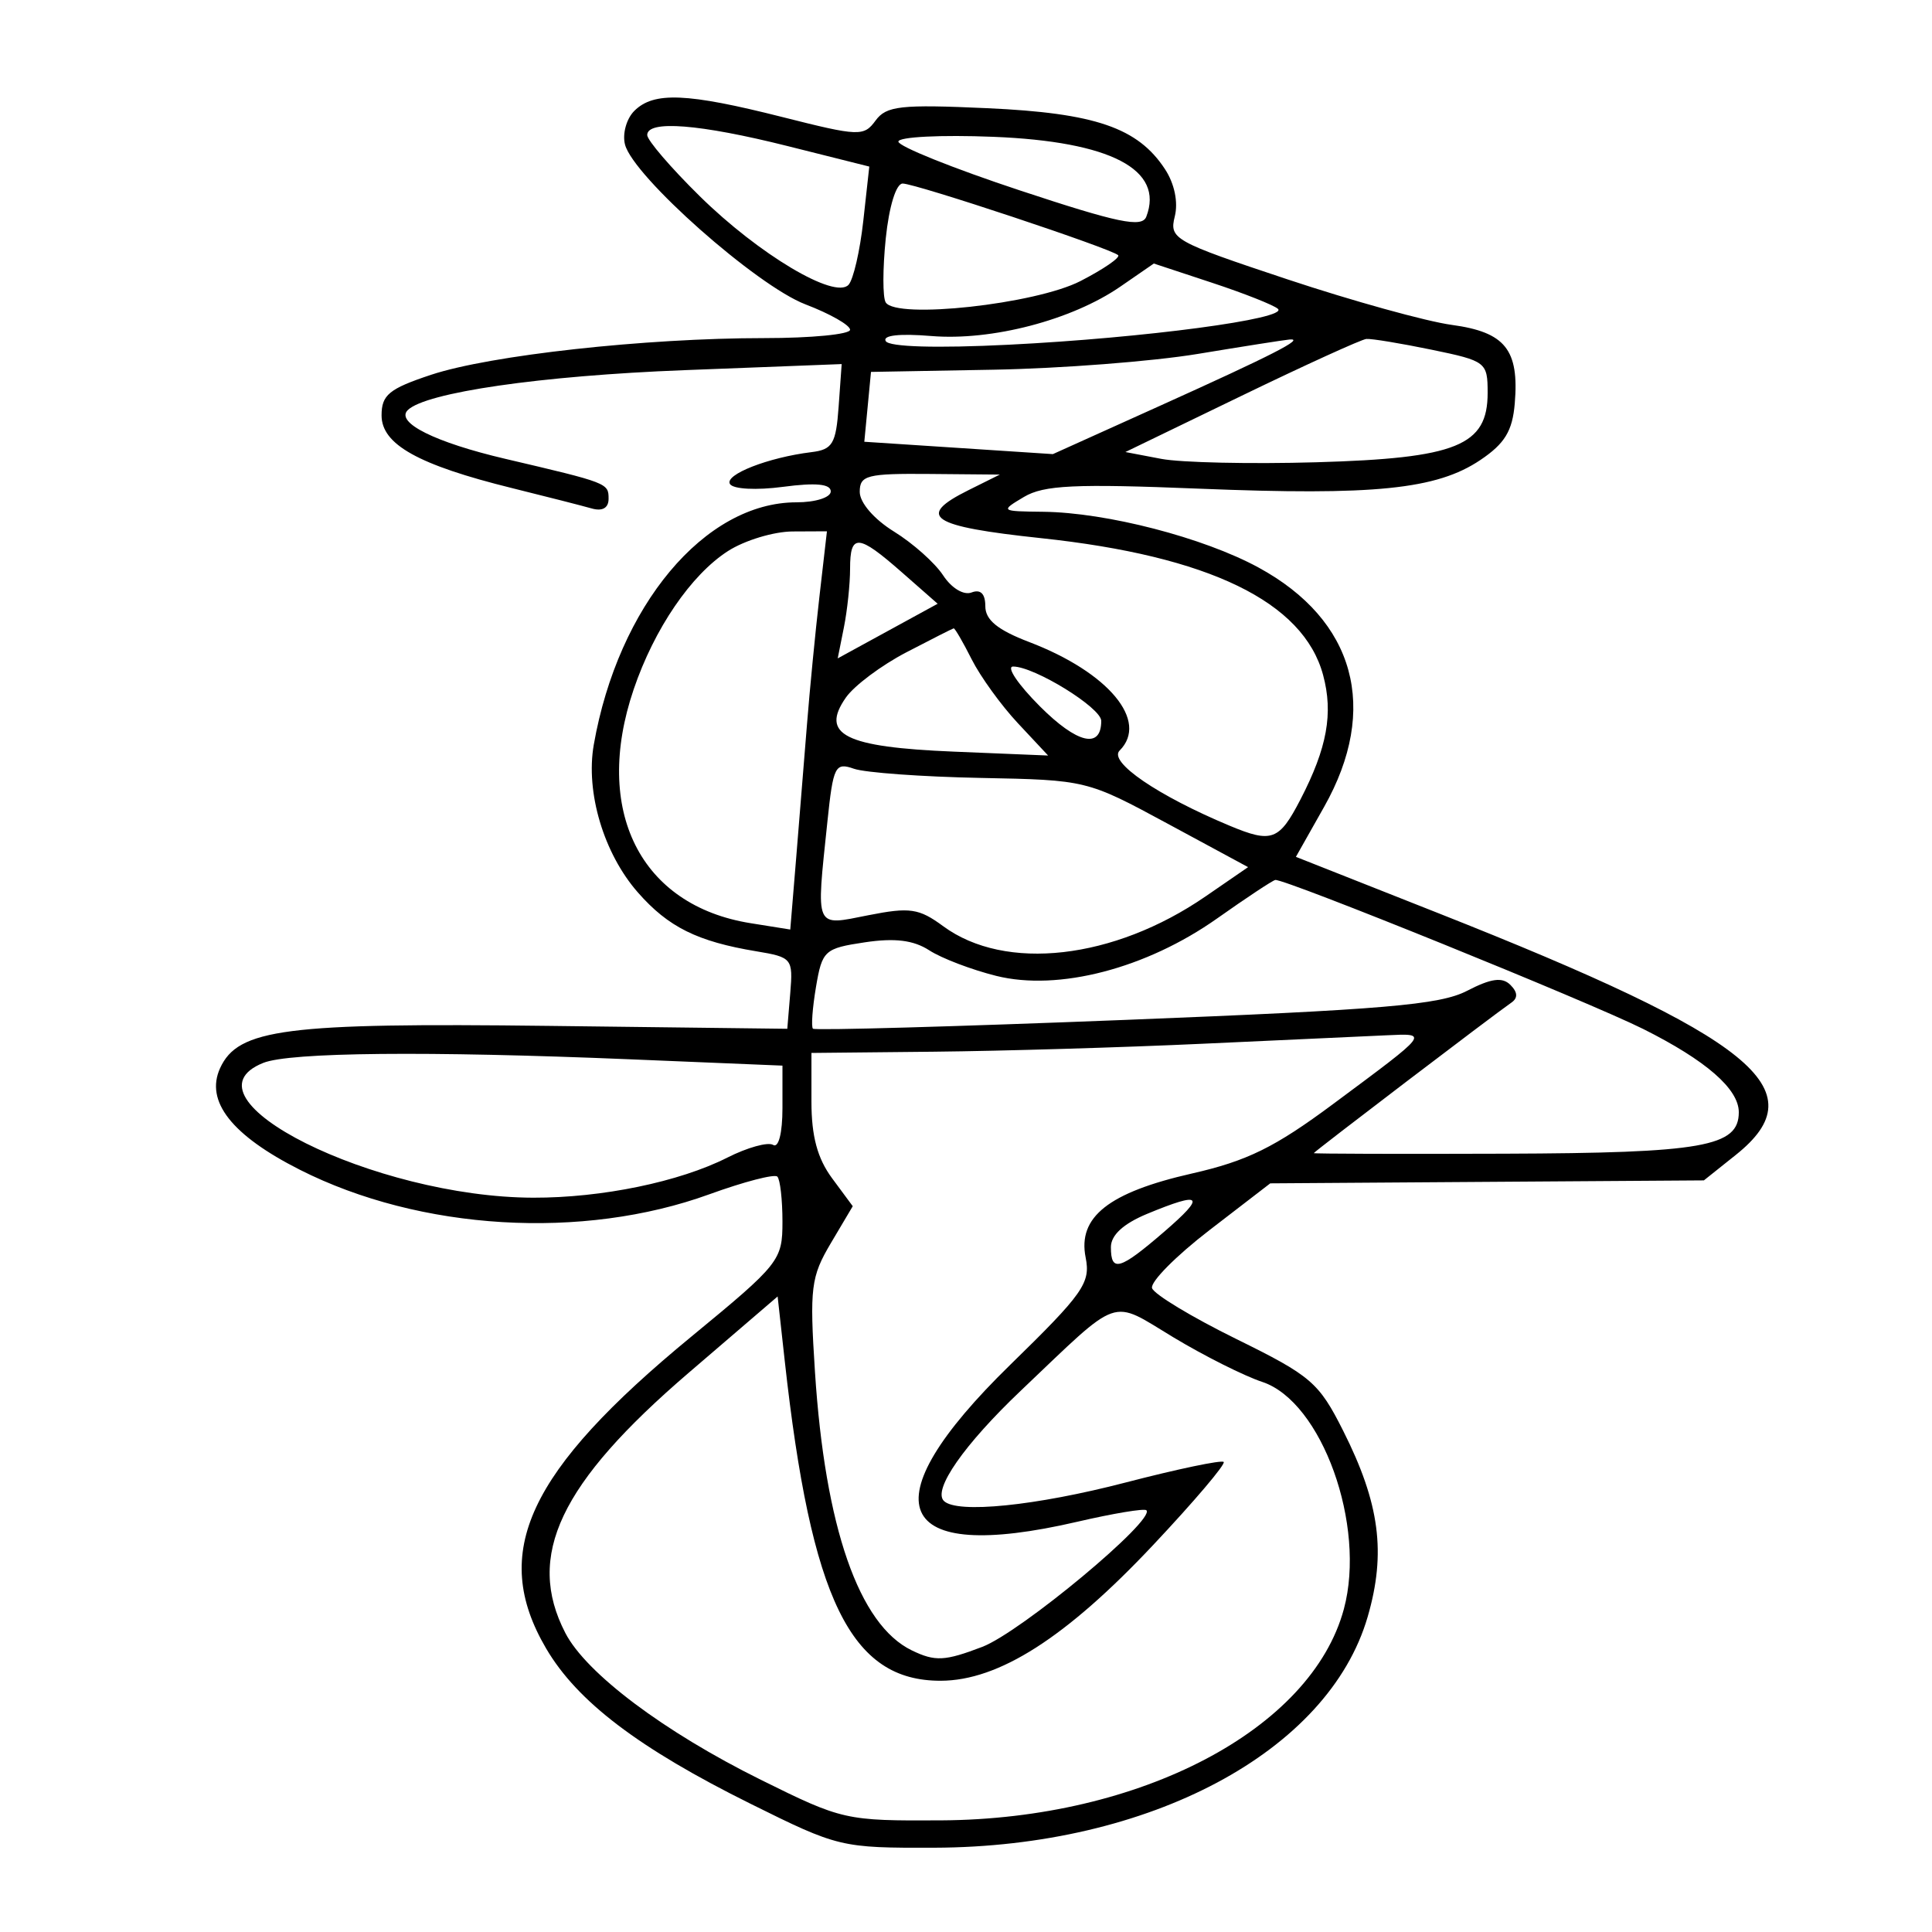 <svg xmlns="http://www.w3.org/2000/svg" width="200" height="200" viewBox="0 0 200 200" version="1.1">
	<path d="M 65.660 11.482 C 64.845 12.298, 64.414 13.866, 64.702 14.968 C 65.567 18.278, 78.332 29.580, 83.384 31.509 C 85.923 32.478, 88 33.661, 88 34.136 C 88 34.611, 83.998 35, 79.106 35 C 66.797 35, 50.739 36.770, 44.621 38.800 C 40.279 40.242, 39.500 40.880, 39.500 43 C 39.500 46.008, 43.302 48.128, 53 50.527 C 56.575 51.412, 60.288 52.360, 61.250 52.635 C 62.361 52.952, 63 52.587, 63 51.635 C 63 50.012, 62.951 49.993, 52.316 47.500 C 45.042 45.796, 40.923 43.743, 42.205 42.461 C 44.040 40.626, 56.014 38.893, 70.815 38.320 L 87.130 37.689 86.815 42.094 C 86.540 45.944, 86.184 46.539, 84 46.806 C 79.533 47.352, 74.967 49.138, 75.565 50.105 C 75.895 50.638, 78.292 50.765, 81.074 50.396 C 84.452 49.948, 86 50.097, 86 50.871 C 86 51.498, 84.420 52, 82.450 52 C 72.951 52, 63.992 62.713, 61.468 77.091 C 60.603 82.013, 62.499 88.360, 66.037 92.390 C 69.185 95.974, 72.188 97.465, 78.307 98.480 C 81.990 99.091, 82.104 99.232, 81.807 102.806 L 81.500 106.500 56.796 106.199 C 29.553 105.867, 24.641 106.500, 22.782 110.579 C 21.221 114.006, 23.989 117.528, 31.048 121.097 C 43.499 127.392, 60.306 128.397, 73.433 123.632 C 77.011 122.333, 80.177 121.510, 80.469 121.802 C 80.761 122.094, 81 124.195, 81 126.469 C 81 130.476, 80.706 130.847, 71.575 138.360 C 54.625 152.306, 50.709 160.708, 56.528 170.637 C 59.755 176.144, 66.114 180.977, 77.707 186.732 C 86.778 191.235, 87.067 191.304, 96.709 191.275 C 119 191.209, 137.518 181.345, 141.580 167.373 C 143.505 160.750, 142.832 155.632, 139.043 148.110 C 136.522 143.106, 135.730 142.426, 127.976 138.610 C 123.382 136.349, 119.460 133.981, 119.261 133.348 C 119.061 132.714, 121.733 130.014, 125.198 127.348 L 131.497 122.500 153.941 122.346 L 176.385 122.193 179.692 119.554 C 188.171 112.789, 181.616 107.470, 148.826 94.504 L 134.151 88.701 137.076 83.520 C 142.807 73.365, 140.291 64.198, 130.278 58.748 C 124.591 55.653, 114.549 53.052, 108 52.979 C 103.557 52.930, 103.532 52.910, 106 51.442 C 108.058 50.218, 111.263 50.067, 124.140 50.587 C 142.284 51.319, 148.714 50.665, 153.239 47.625 C 155.774 45.923, 156.569 44.617, 156.808 41.760 C 157.274 36.198, 155.818 34.383, 150.291 33.633 C 147.656 33.276, 139.988 31.150, 133.252 28.910 C 121.523 25.008, 121.029 24.733, 121.612 22.410 C 121.982 20.935, 121.586 19.017, 120.601 17.514 C 117.789 13.221, 113.376 11.707, 102.207 11.201 C 93.226 10.793, 91.752 10.957, 90.636 12.483 C 89.423 14.142, 88.925 14.123, 80.988 12.116 C 71.100 9.616, 67.669 9.474, 65.660 11.482 M 67 13.979 C 67 14.517, 69.445 17.364, 72.432 20.304 C 78.558 26.333, 86.425 31.019, 87.841 29.482 C 88.338 28.942, 89.025 25.967, 89.367 22.871 L 89.989 17.243 81.531 15.121 C 72.427 12.838, 67 12.411, 67 13.979 M 93 14.658 C 93 15.148, 98.651 17.420, 105.558 19.706 C 115.759 23.083, 118.218 23.594, 118.665 22.431 C 120.537 17.553, 114.981 14.650, 102.838 14.163 C 97.427 13.945, 93 14.168, 93 14.658 M 91.693 24.682 C 91.371 27.807, 91.368 30.786, 91.687 31.303 C 92.777 33.067, 107.194 31.489, 111.847 29.096 C 114.238 27.866, 115.993 26.660, 115.748 26.415 C 115.080 25.746, 94.786 19, 93.443 19 C 92.764 19, 92.036 21.364, 91.693 24.682 M 115.972 29.674 C 110.949 33.137, 102.658 35.302, 96.406 34.784 C 93.109 34.510, 91.322 34.712, 91.696 35.317 C 92.066 35.916, 96.951 36.058, 104.399 35.687 C 118.465 34.987, 133.428 32.992, 132.289 31.970 C 131.855 31.581, 128.787 30.366, 125.472 29.272 L 119.443 27.281 115.972 29.674 M 124 36.637 C 119.325 37.411, 109.799 38.147, 102.832 38.272 L 90.164 38.500 89.819 42.115 L 89.473 45.730 99.234 46.370 L 108.994 47.010 120.082 42.007 C 131.768 36.735, 135.147 35.006, 133.500 35.145 C 132.950 35.191, 128.675 35.863, 124 36.637 M 128.500 40.986 L 116.500 46.794 120.211 47.501 C 122.252 47.890, 129.472 48.049, 136.256 47.854 C 150.800 47.437, 154 46.142, 154 40.677 C 154 37.488, 153.844 37.368, 148.190 36.200 C 144.994 35.540, 141.957 35.040, 141.440 35.089 C 140.923 35.138, 135.100 37.791, 128.500 40.986 M 89 50.918 C 89 52.038, 90.480 53.751, 92.551 55.032 C 94.504 56.239, 96.788 58.273, 97.627 59.553 C 98.500 60.886, 99.759 61.646, 100.575 61.333 C 101.511 60.974, 102 61.462, 102 62.757 C 102 64.175, 103.275 65.215, 106.539 66.462 C 114.757 69.600, 118.957 74.643, 115.900 77.700 C 114.728 78.872, 119.855 82.373, 127.294 85.479 C 131.663 87.304, 132.420 87.022, 134.632 82.745 C 137.385 77.421, 138.035 73.842, 136.967 69.878 C 134.927 62.300, 125.153 57.558, 107.768 55.710 C 96.312 54.492, 94.769 53.473, 100.250 50.745 L 103.500 49.128 96.250 49.064 C 89.747 49.007, 89 49.198, 89 50.918 M 75.367 57.041 C 71.543 59.491, 67.731 65.081, 65.596 71.368 C 61.346 83.888, 66.273 93.741, 77.700 95.568 L 81.808 96.225 82.416 88.862 C 82.750 84.813, 83.255 78.575, 83.538 75 C 83.821 71.425, 84.401 65.463, 84.828 61.750 L 85.604 55 82.052 55.017 C 80.098 55.026, 77.090 55.937, 75.367 57.041 M 88 58.875 C 88 60.456, 87.712 63.191, 87.359 64.953 L 86.719 68.156 91.892 65.328 L 97.066 62.500 93.366 59.250 C 88.824 55.260, 88 55.202, 88 58.875 M 93.817 67.532 C 91.242 68.873, 88.431 70.975, 87.571 72.203 C 84.875 76.051, 87.450 77.344, 98.739 77.809 L 108.500 78.212 105.362 74.856 C 103.636 73.010, 101.487 70.037, 100.586 68.250 C 99.686 66.463, 98.848 65.021, 98.724 65.047 C 98.601 65.072, 96.393 66.190, 93.817 67.532 M 107.656 73.126 C 111.510 76.980, 114 77.569, 114 74.625 C 114 73.265, 107.084 69, 104.879 69 C 104.137 69, 105.386 70.857, 107.656 73.126 M 85.651 85.069 C 84.476 96.311, 84.276 95.855, 89.891 94.745 C 94.191 93.895, 95.126 94.032, 97.641 95.881 C 104.066 100.607, 115.296 99.333, 124.791 92.800 L 129.202 89.765 120.851 85.254 C 112.519 80.754, 112.475 80.744, 101.500 80.530 C 95.450 80.412, 89.555 79.985, 88.401 79.581 C 86.453 78.899, 86.254 79.295, 85.651 85.069 M 126 95.075 C 118.659 100.262, 109.566 102.627, 103.130 101.023 C 100.584 100.389, 97.466 99.200, 96.203 98.381 C 94.571 97.323, 92.635 97.082, 89.523 97.549 C 85.349 98.175, 85.109 98.394, 84.471 102.170 C 84.103 104.351, 83.961 106.294, 84.156 106.490 C 84.352 106.685, 98.909 106.275, 116.506 105.579 C 143.267 104.521, 149.050 104.029, 151.865 102.572 C 154.360 101.280, 155.521 101.121, 156.357 101.957 C 157.115 102.715, 157.148 103.315, 156.457 103.792 C 154.600 105.074, 136 119.241, 136.002 119.372 C 136.003 119.442, 144.890 119.469, 155.752 119.430 C 176.298 119.358, 180 118.703, 180 115.139 C 180 112.728, 176.613 109.778, 170.105 106.520 C 164.513 103.721, 132.925 90.928, 132.016 91.094 C 131.732 91.146, 129.025 92.937, 126 95.075 M 124.500 108.048 C 116.250 108.430, 103.763 108.800, 96.750 108.871 L 84 109 84 114.040 C 84 117.621, 84.619 119.919, 86.138 121.973 L 88.277 124.866 86.013 128.683 C 83.942 132.176, 83.802 133.308, 84.364 142 C 85.406 158.111, 88.915 168.202, 94.395 170.850 C 96.807 172.015, 97.802 171.965, 101.682 170.484 C 105.670 168.961, 119.654 157.321, 118.674 156.341 C 118.465 156.132, 115.246 156.668, 111.520 157.532 C 92.458 161.952, 89.787 155.720, 104.565 141.298 C 112.149 133.897, 112.912 132.812, 112.386 130.179 C 111.547 125.985, 114.764 123.441, 123.386 121.481 C 129.113 120.179, 131.962 118.777, 138 114.291 C 148.101 106.786, 147.956 106.975, 143.450 107.177 C 141.278 107.275, 132.750 107.667, 124.500 108.048 M 27.250 110.031 C 18.197 113.670, 38.774 123.943, 55.201 123.985 C 62.298 124.004, 70.330 122.345, 75.284 119.839 C 77.366 118.786, 79.503 118.193, 80.034 118.521 C 80.599 118.870, 81 117.292, 81 114.716 L 81 110.313 65.250 109.660 C 44.236 108.788, 29.996 108.927, 27.250 110.031 M 118.750 125.658 C 116.285 126.681, 115 127.863, 115 129.107 C 115 131.743, 115.907 131.482, 120.500 127.523 C 124.885 123.743, 124.460 123.290, 118.750 125.658 M 71.285 142.117 C 57.951 153.559, 54.395 161.062, 58.523 169.045 C 60.686 173.228, 68.746 179.282, 78.753 184.239 C 87.197 188.423, 87.534 188.499, 97.426 188.443 C 118.047 188.328, 135.760 179.032, 139.118 166.563 C 141.448 157.910, 136.839 145.092, 130.665 143.054 C 128.801 142.439, 124.671 140.367, 121.487 138.450 C 114.850 134.454, 116.157 133.998, 105.674 143.962 C 99.811 149.536, 96.545 154.212, 97.707 155.373 C 99.048 156.714, 107.213 155.888, 116.525 153.468 C 121.885 152.076, 126.452 151.119, 126.675 151.342 C 126.899 151.565, 123.605 155.443, 119.357 159.958 C 110.356 169.527, 103.388 173.977, 97.385 173.991 C 88.060 174.012, 83.968 165.618, 81.234 140.855 L 80.500 134.209 71.285 142.117" stroke="none" fill="black" fill-rule="evenodd"/>
</svg>